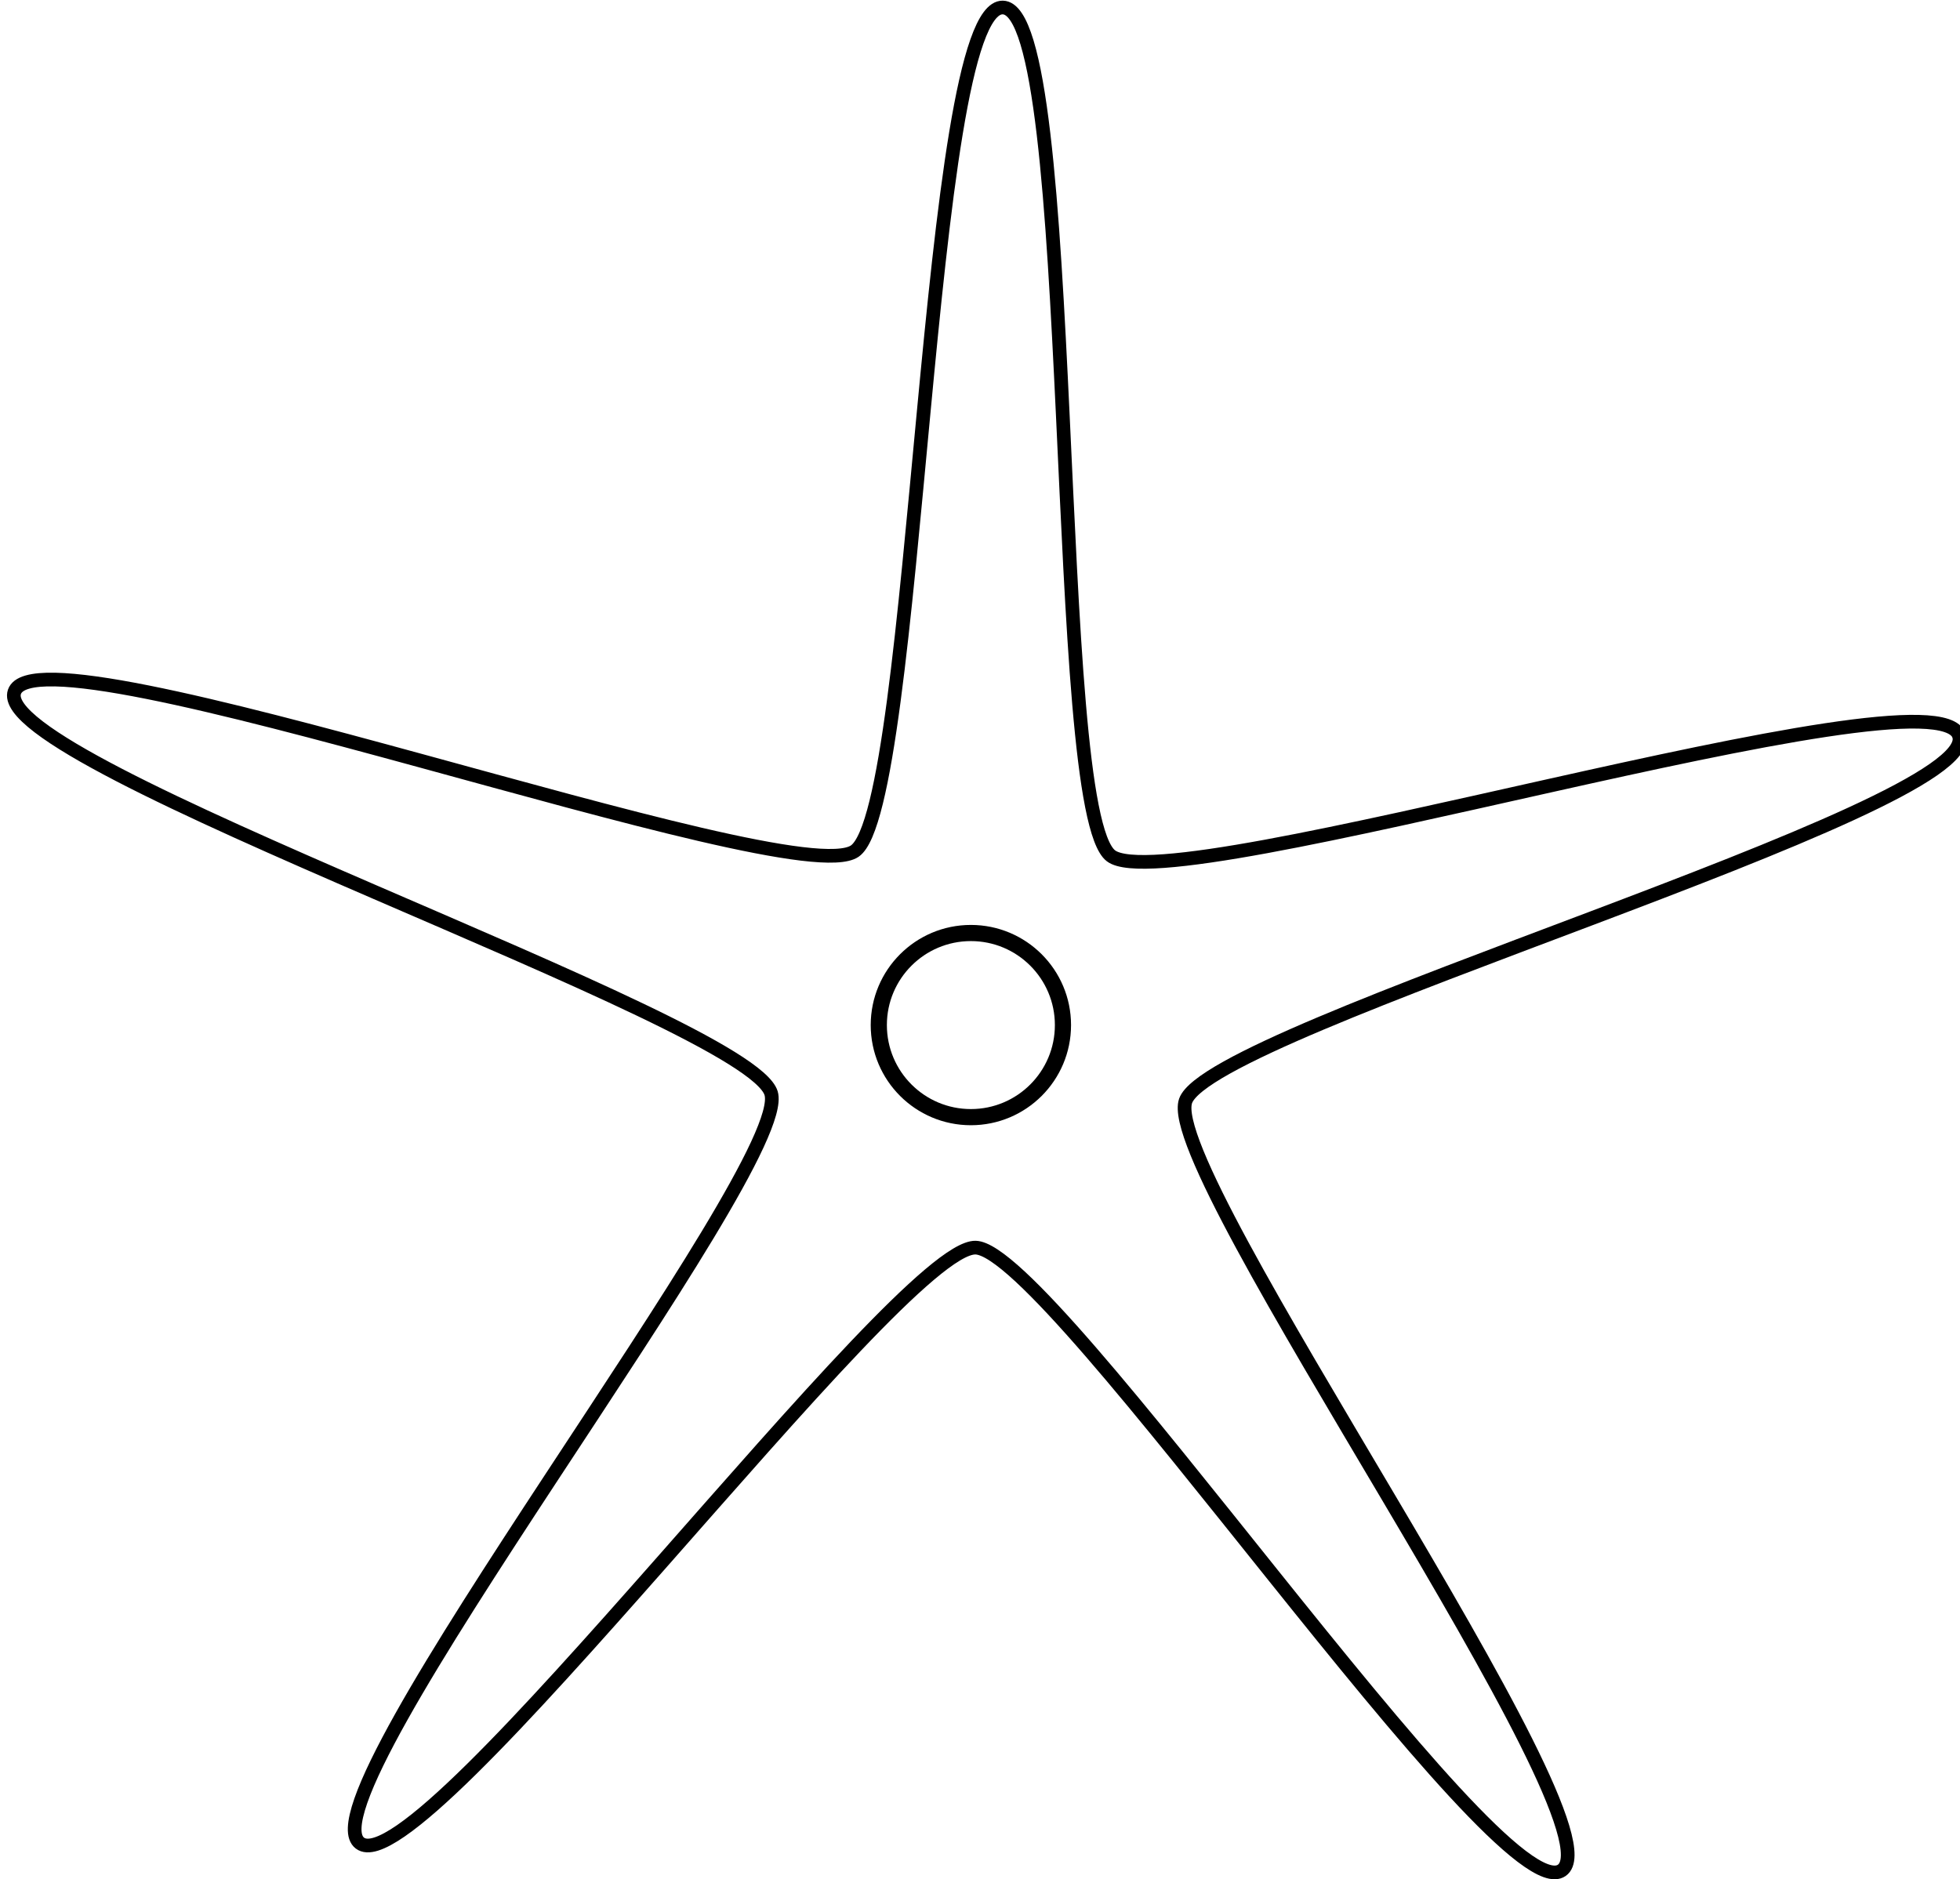 <?xml version="1.0" encoding="UTF-8" standalone="no"?>
<!-- Created with Inkscape (http://www.inkscape.org/) -->

<svg
   width="73.371mm"
   height="70.354mm"
   viewBox="0 0 73.371 70.354"
   version="1.1"
   id="svg5"
   xml:space="preserve"
   xmlns="http://www.w3.org/2000/svg"
   xmlns:svg="http://www.w3.org/2000/svg"><defs
     id="defs2" /><g
     id="layer1"
     transform="translate(775.948,61.105)"><g
       id="g15409"><path
         id="path7734"
         style="fill:none;stroke:#000000;stroke-width:0.59;stroke-dasharray:none"
         d="m -636.629,-57.52 c -8.338,11.315 -17.418,14.643 -20.908,10.057 -5.998,-7.882 -9.042,-28.548 -10.318,-28.069 -1.197,0.449 6.381,18.717 5.02,30.29 -0.58,4.932 -10.094,6.517 -20.923,2.41 -12.543,-4.757 -19.3,-15.504 -15.105,-19.983 4.136,-4.415 23.012,-14.351 22.222,-15.383 -0.783,-1.022 -18.505,12.554 -26.534,12.588 -4.681,0.02 -9.137,-7.416 -9.098,-18.352 0.038,-10.591 5.495,-20.627 9.04,-20.374 3.751,0.268 26.343,18.588 27.268,17.444 1.135,-1.403 -20.564,-11.839 -24.634,-21.617 -1.948,-4.68 5.238,-10.613 17.802,-14.191 11.828,-3.369 19.49,-2.864 21.268,1.539 4.018,9.949 -7.254,31.613 -5.856,32.218 1.543,0.668 5.76,-23.499 14.285,-28.614 3.691,-2.214 11.207,2.738 17.064,10.676 6.127,8.305 8.807,16.508 4.959,18.9 -10.607,6.592 -31.274,4.085 -31.291,5.194 -0.021,1.468 27.272,-1.955 32.678,3.338 3.344,3.274 0.194,12.247 -6.941,21.929 z" /><ellipse
         style="fill:none;fill-opacity:1;stroke:#000000;stroke-width:0.605;stroke-dasharray:none;stroke-opacity:1"
         id="path7915"
         cx="-670.312"
         cy="-82.69"
         rx="3.447"
         ry="3.447" /></g><g
       id="g15413"
       transform="translate(45.996,17.77)"><ellipse
         style="fill:none;fill-opacity:1;stroke:#000000;stroke-width:0.605;stroke-dasharray:none;stroke-opacity:1"
         id="path7915-4"
         cx="-785.6"
         cy="-40.497"
         rx="3.447"
         ry="3.447" /><path
         style="fill:none;fill-opacity:1;stroke:#000000;stroke-width:0.496;stroke-dasharray:none;stroke-opacity:1"
         id="path15349"
         d="m -751.2,-52.222 c 0.813,2.669 -27.108,10.597 -28.029,13.23 -0.923,2.637 15.923,26.287 13.633,27.886 -2.287,1.597 -18.455,-22.506 -21.244,-22.569 -2.793,-0.063 -20.08,23.266 -22.309,21.583 -2.226,-1.681 15.702,-24.507 14.9,-27.179 -0.803,-2.676 -28.333,-11.907 -27.42,-14.548 0.911,-2.637 28.159,7.36 30.453,5.772 2.297,-1.59 2.569,-30.625 5.362,-30.574 2.789,0.052 1.702,29.056 3.921,30.746 2.222,1.693 29.92,-7.02 30.734,-4.348 z"
         transform="matrix(1.033,0,0,1.033,27.381,2.621)" /></g></g></svg>
